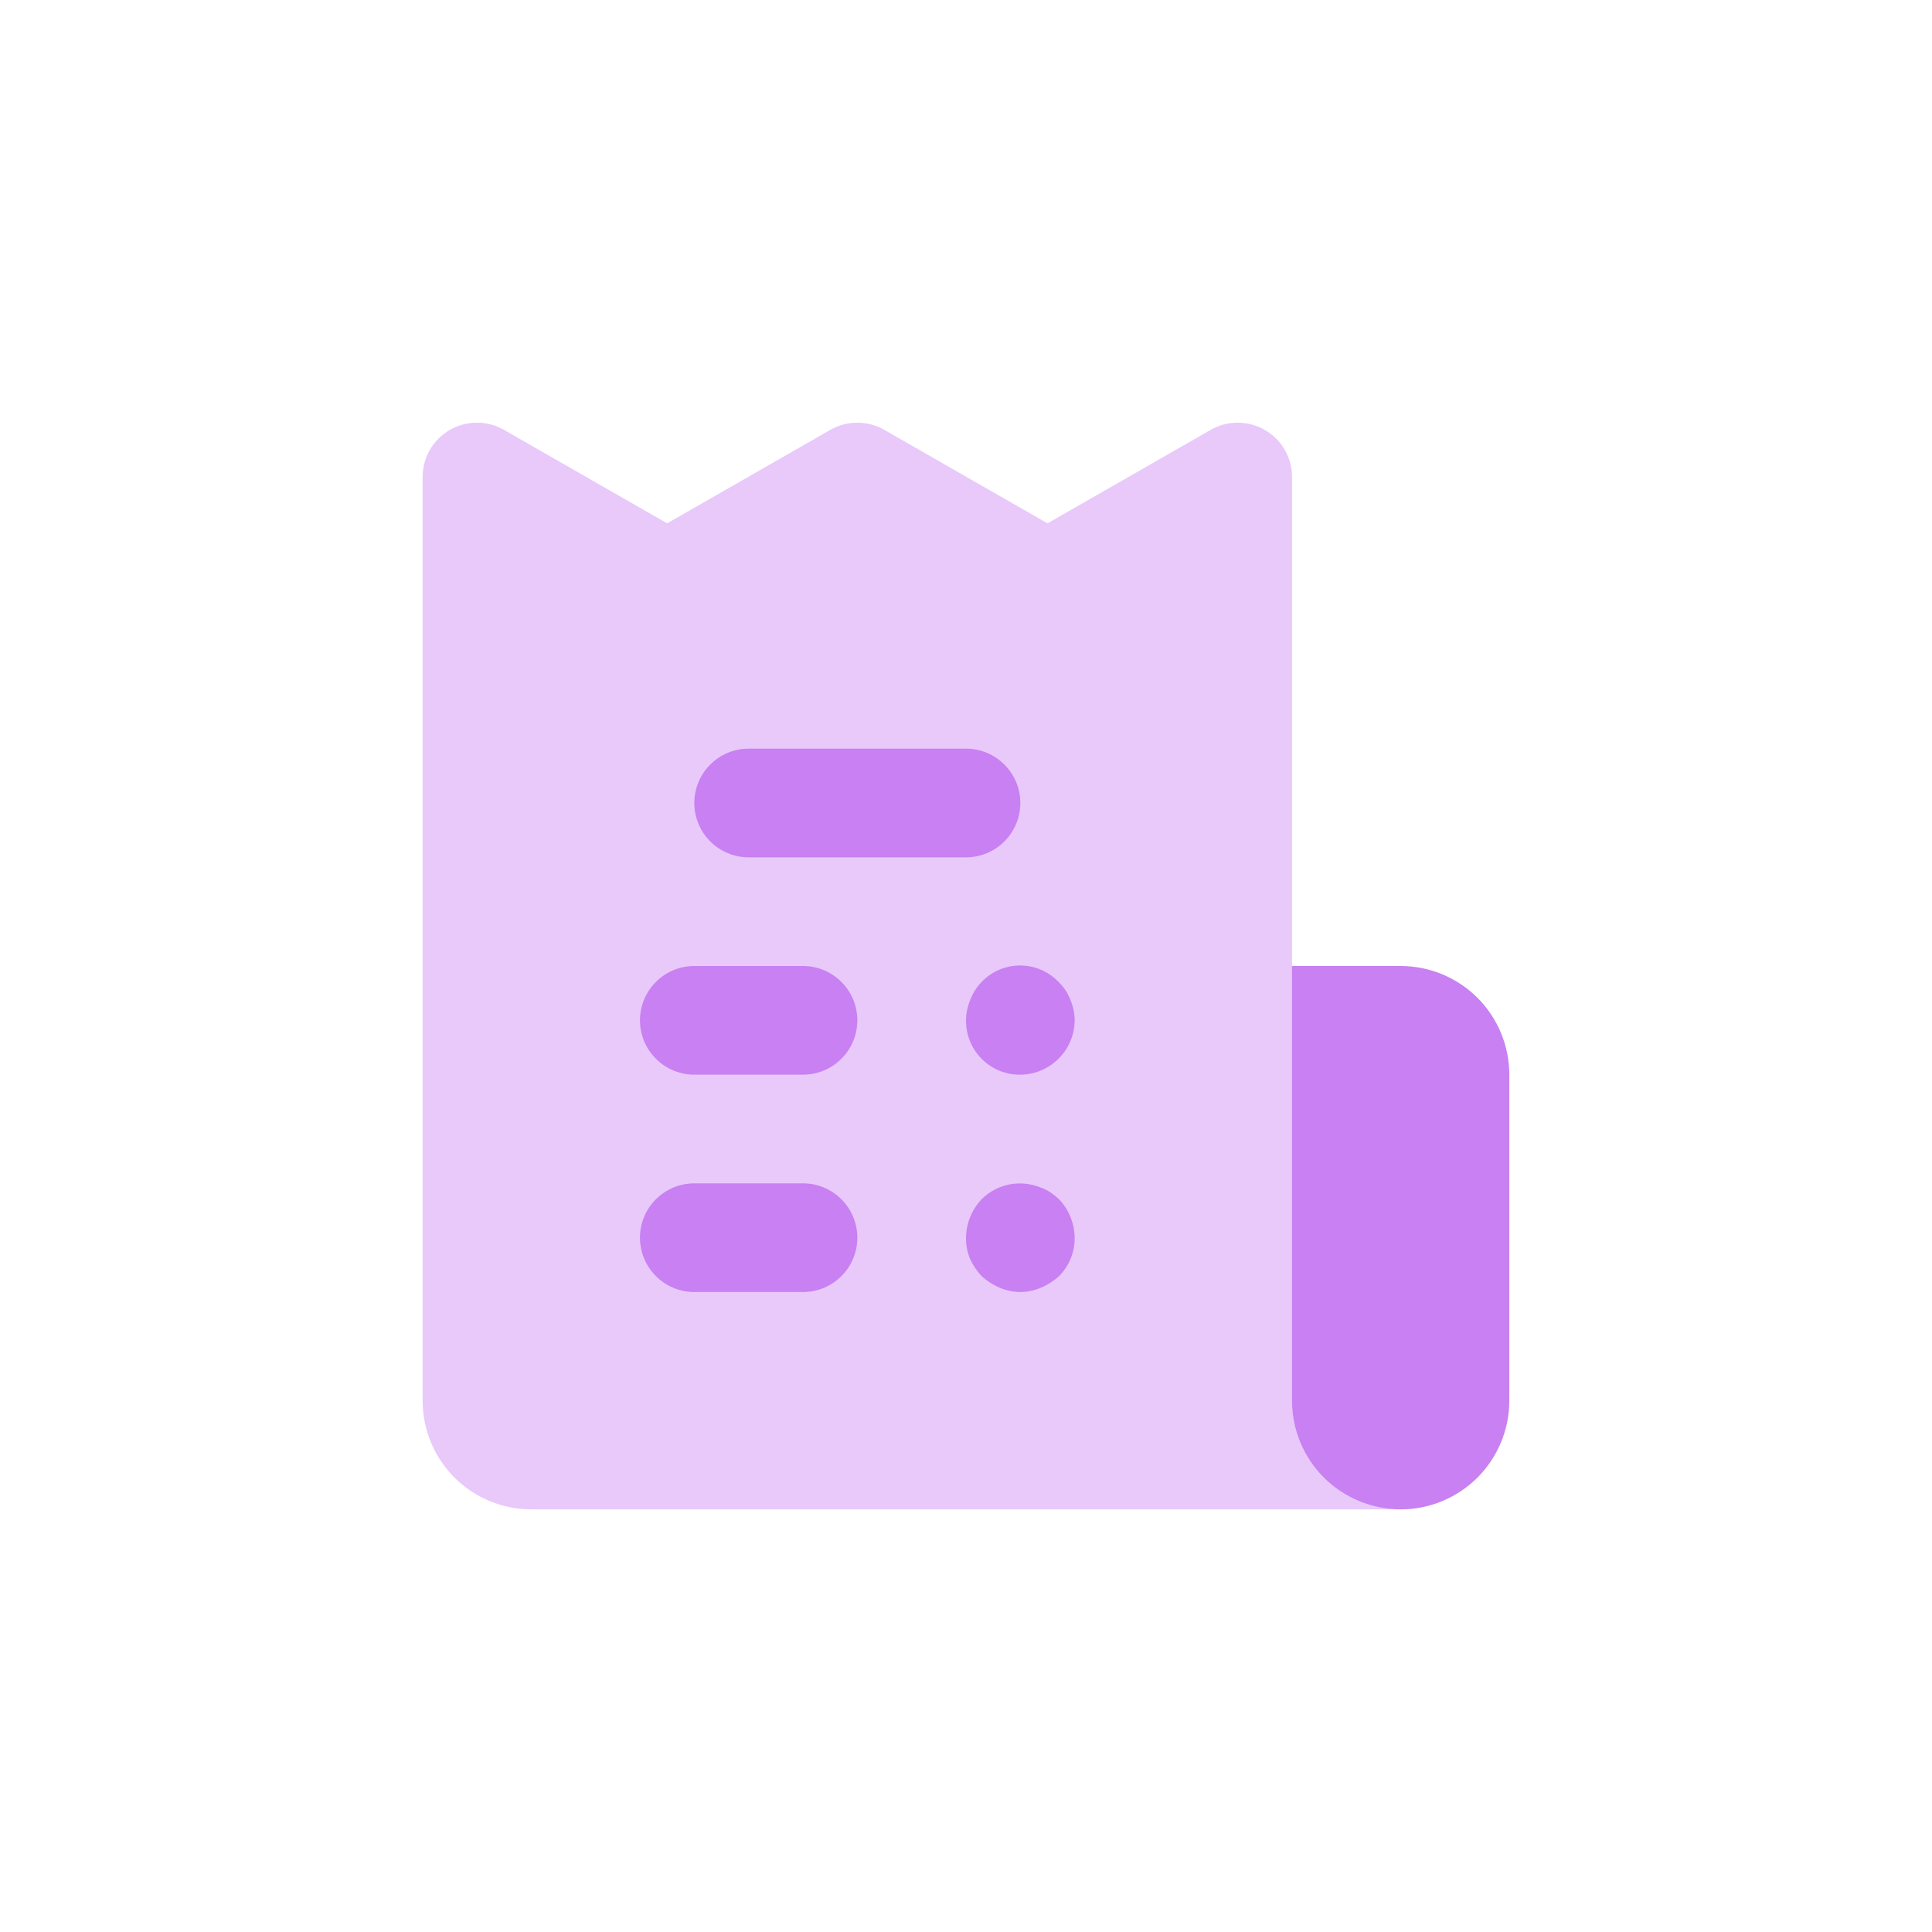 <svg id="orchid" width="32" height="32" viewBox="0 0 32 32" fill="none" xmlns="http://www.w3.org/2000/svg">
    <g clip-path="url(#clip0_901_788)">
        <path
            d="M21.4 23.2V7.9C21.4 7.742 21.358 7.588 21.28 7.451C21.201 7.314 21.087 7.201 20.951 7.122C20.815 7.043 20.66 7.001 20.502 7.001C20.345 7 20.189 7.041 20.053 7.12L17.35 8.668L14.647 7.12C14.511 7.042 14.357 7.001 14.2 7.001C14.043 7.001 13.889 7.042 13.753 7.12L11.05 8.668L8.347 7.12C8.21 7.041 8.055 7 7.898 7.001C7.74 7.001 7.585 7.043 7.449 7.122C7.313 7.201 7.199 7.314 7.12 7.451C7.042 7.588 7 7.742 7 7.9V23.2C7 23.677 7.19 24.135 7.527 24.473C7.865 24.81 8.323 25 8.8 25H23.2C22.723 25 22.265 24.81 21.927 24.473C21.59 24.135 21.4 23.677 21.4 23.2Z"
            fill="#E8C9FA"/>
        <path
            d="M24.999 17.8V23.2C24.999 23.677 24.809 24.135 24.472 24.473C24.134 24.81 23.677 25 23.199 25C22.722 25 22.264 24.81 21.926 24.473C21.589 24.135 21.399 23.677 21.399 23.2V16H23.199C23.677 16 24.134 16.19 24.472 16.527C24.809 16.865 24.999 17.323 24.999 17.8ZM16 14.2H12.4C12.161 14.2 11.932 14.105 11.764 13.936C11.595 13.768 11.5 13.539 11.5 13.3C11.5 13.061 11.595 12.832 11.764 12.664C11.932 12.495 12.161 12.4 12.4 12.4H16C16.239 12.4 16.468 12.495 16.636 12.664C16.805 12.832 16.9 13.061 16.9 13.3C16.9 13.539 16.805 13.768 16.636 13.936C16.468 14.105 16.239 14.2 16 14.2ZM13.3 17.8H11.5C11.261 17.8 11.032 17.705 10.864 17.536C10.695 17.368 10.6 17.139 10.6 16.9C10.6 16.661 10.695 16.432 10.864 16.264C11.032 16.095 11.261 16 11.5 16H13.3C13.539 16 13.768 16.095 13.936 16.264C14.105 16.432 14.2 16.661 14.2 16.9C14.2 17.139 14.105 17.368 13.936 17.536C13.768 17.705 13.539 17.8 13.3 17.8ZM13.3 21.4H11.5C11.261 21.4 11.032 21.305 10.864 21.136C10.695 20.968 10.6 20.739 10.6 20.5C10.6 20.261 10.695 20.032 10.864 19.864C11.032 19.695 11.261 19.6 11.5 19.6H13.3C13.539 19.6 13.768 19.695 13.936 19.864C14.105 20.032 14.2 20.261 14.2 20.5C14.2 20.739 14.105 20.968 13.936 21.136C13.768 21.305 13.539 21.4 13.3 21.4ZM16.9 17.8C16.752 17.802 16.605 17.766 16.474 17.697C16.343 17.628 16.232 17.527 16.15 17.403C16.067 17.28 16.017 17.138 16.004 16.991C15.99 16.843 16.014 16.694 16.072 16.558C16.125 16.419 16.212 16.297 16.326 16.201C16.439 16.105 16.574 16.039 16.72 16.009C16.865 15.98 17.015 15.987 17.157 16.031C17.299 16.075 17.427 16.154 17.53 16.261C17.617 16.344 17.685 16.446 17.728 16.558C17.774 16.666 17.799 16.782 17.8 16.9C17.796 17.395 17.395 17.796 16.9 17.8ZM16.9 21.4C16.782 21.399 16.666 21.374 16.558 21.328C16.449 21.282 16.349 21.218 16.261 21.139C16.179 21.052 16.112 20.951 16.063 20.842C16.02 20.733 15.998 20.617 16 20.5C16.003 20.262 16.096 20.034 16.261 19.861C16.387 19.736 16.548 19.651 16.723 19.617C16.897 19.584 17.078 19.603 17.242 19.672C17.299 19.691 17.354 19.719 17.404 19.753C17.451 19.786 17.496 19.822 17.539 19.861C17.704 20.034 17.796 20.262 17.8 20.5C17.801 20.619 17.778 20.736 17.734 20.846C17.689 20.955 17.623 21.055 17.539 21.139C17.451 21.218 17.351 21.282 17.242 21.328C17.134 21.374 17.018 21.399 16.9 21.4Z"
            fill="#C880F2"/>
    </g>
    <defs>
        <clipPath id="clip0_901_788">
            <rect width="18" height="18" fill="white" transform="translate(7 7)"/>
        </clipPath>
    </defs>
</svg>
